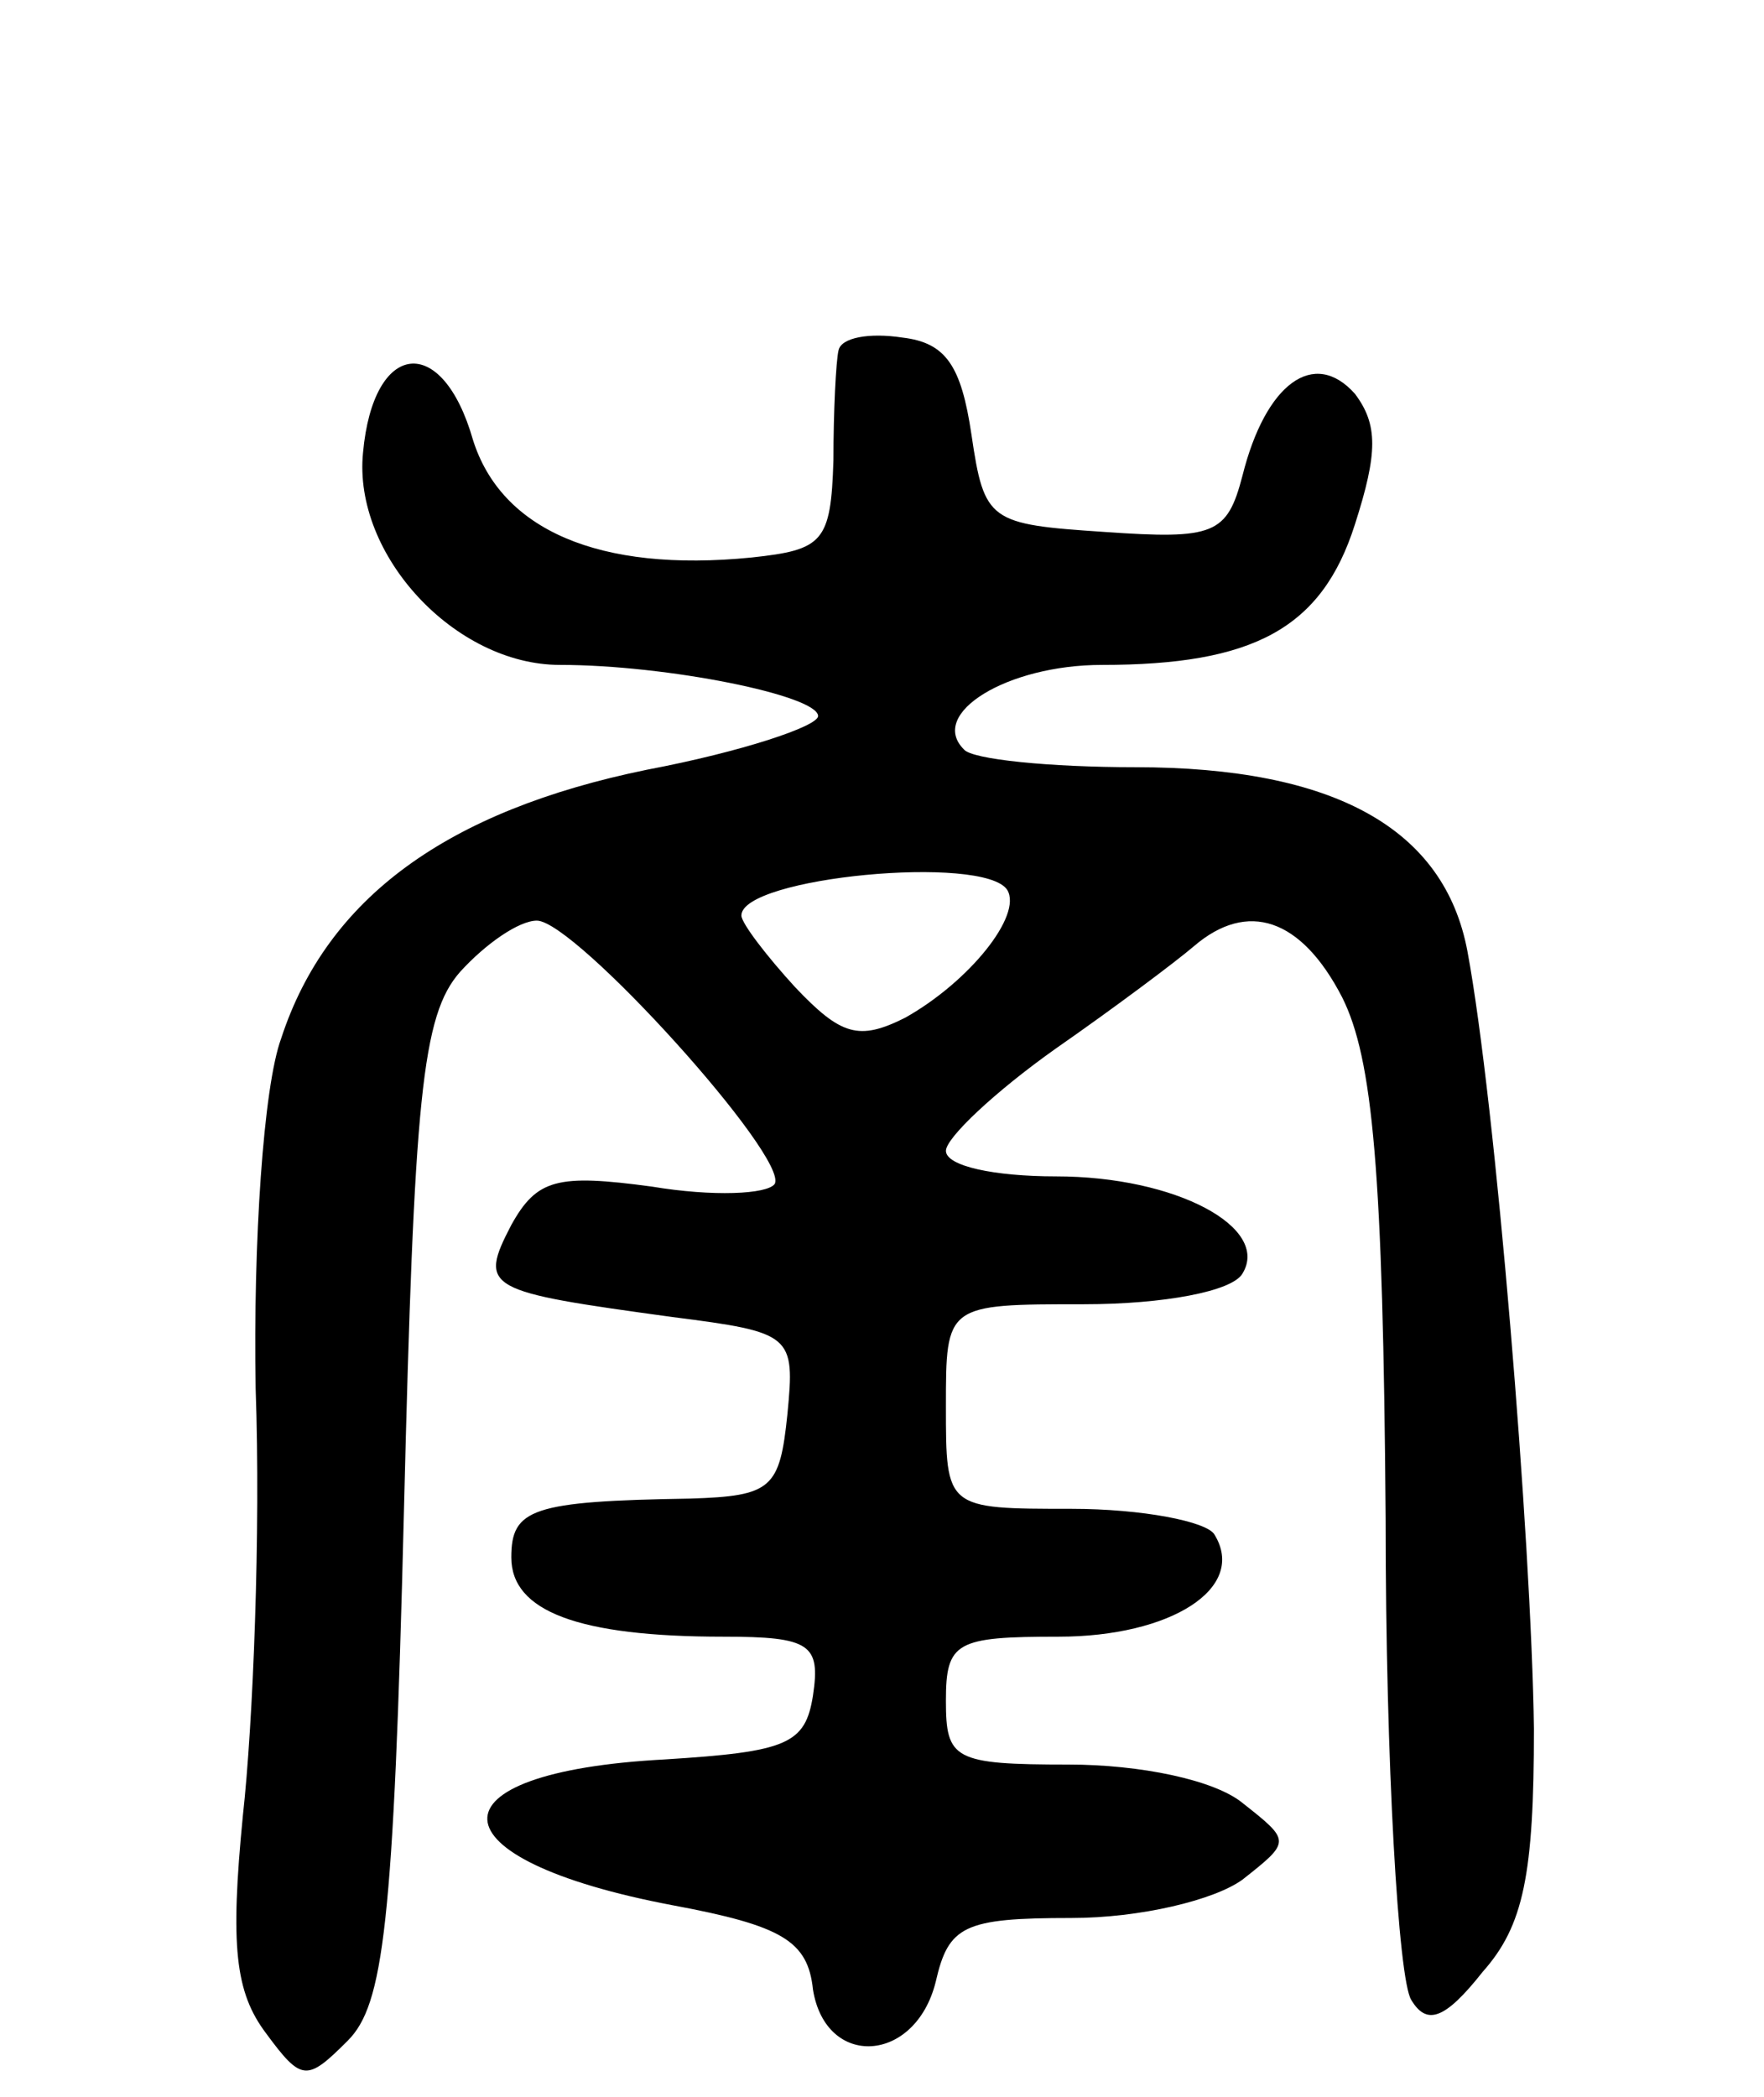 <svg version="1.0" xmlns="http://www.w3.org/2000/svg"
 width="69pt" height="82pt" viewBox="0 0 69 82"
 preserveAspectRatio="xMidYMid meet">
<g transform="translate(0,82) scale(0.1,-0.1)"
fill="#000000" stroke="none">
<path d="M328 683 c-1 -4 -2 -24 -2 -43 -1 -32 -4 -35 -32 -38 -60 -6 -98 11
-109 46 -12 42 -39 39 -43 -5 -4 -40 36 -83 77 -83 42 0 101 -12 101 -20 0 -4
-30 -14 -67 -21 -78 -16 -125 -50 -143 -105 -7 -19 -11 -80 -10 -137 2 -56 -1
-131 -5 -167 -5 -51 -3 -69 9 -85 14 -19 16 -19 32 -3 14 14 18 45 22 207 4
162 7 194 22 211 10 11 23 20 30 20 15 0 99 -93 93 -103 -3 -4 -24 -5 -48 -1
-37 5 -45 3 -55 -15 -13 -25 -10 -26 63 -36 47 -6 48 -7 45 -38 -3 -29 -6 -32
-38 -33 -62 -1 -70 -4 -70 -23 0 -21 26 -31 83 -31 34 0 38 -3 35 -23 -3 -19
-10 -22 -58 -25 -94 -5 -92 -39 3 -57 43 -8 53 -14 55 -33 5 -31 40 -29 48 3
5 22 11 25 53 25 27 0 56 7 67 15 19 15 19 15 0 30 -11 9 -40 15 -68 15 -45 0
-48 2 -48 25 0 23 4 25 44 25 44 0 74 19 61 40 -3 5 -28 10 -56 10 -49 0 -49
0 -49 40 0 40 0 40 54 40 31 0 58 5 62 12 11 18 -26 38 -73 38 -24 0 -43 4
-43 10 0 5 19 23 43 40 23 16 47 34 54 40 21 18 42 11 58 -20 12 -24 16 -68
17 -204 0 -96 5 -180 10 -188 6 -10 13 -8 28 11 16 18 20 38 20 95 -1 74 -15
245 -26 304 -9 48 -52 72 -130 72 -33 0 -64 3 -67 7 -14 14 17 33 54 33 59 0
86 14 99 55 9 28 9 39 0 51 -16 18 -35 4 -44 -32 -6 -23 -11 -25 -54 -22 -45
3 -47 4 -52 38 -4 27 -10 36 -27 38 -13 2 -24 0 -25 -5z m66 -211 c6 -10 -15
-36 -40 -50 -18 -9 -25 -7 -43 12 -11 12 -21 25 -21 28 0 15 95 24 104 10z"/>
</g>
</svg>
